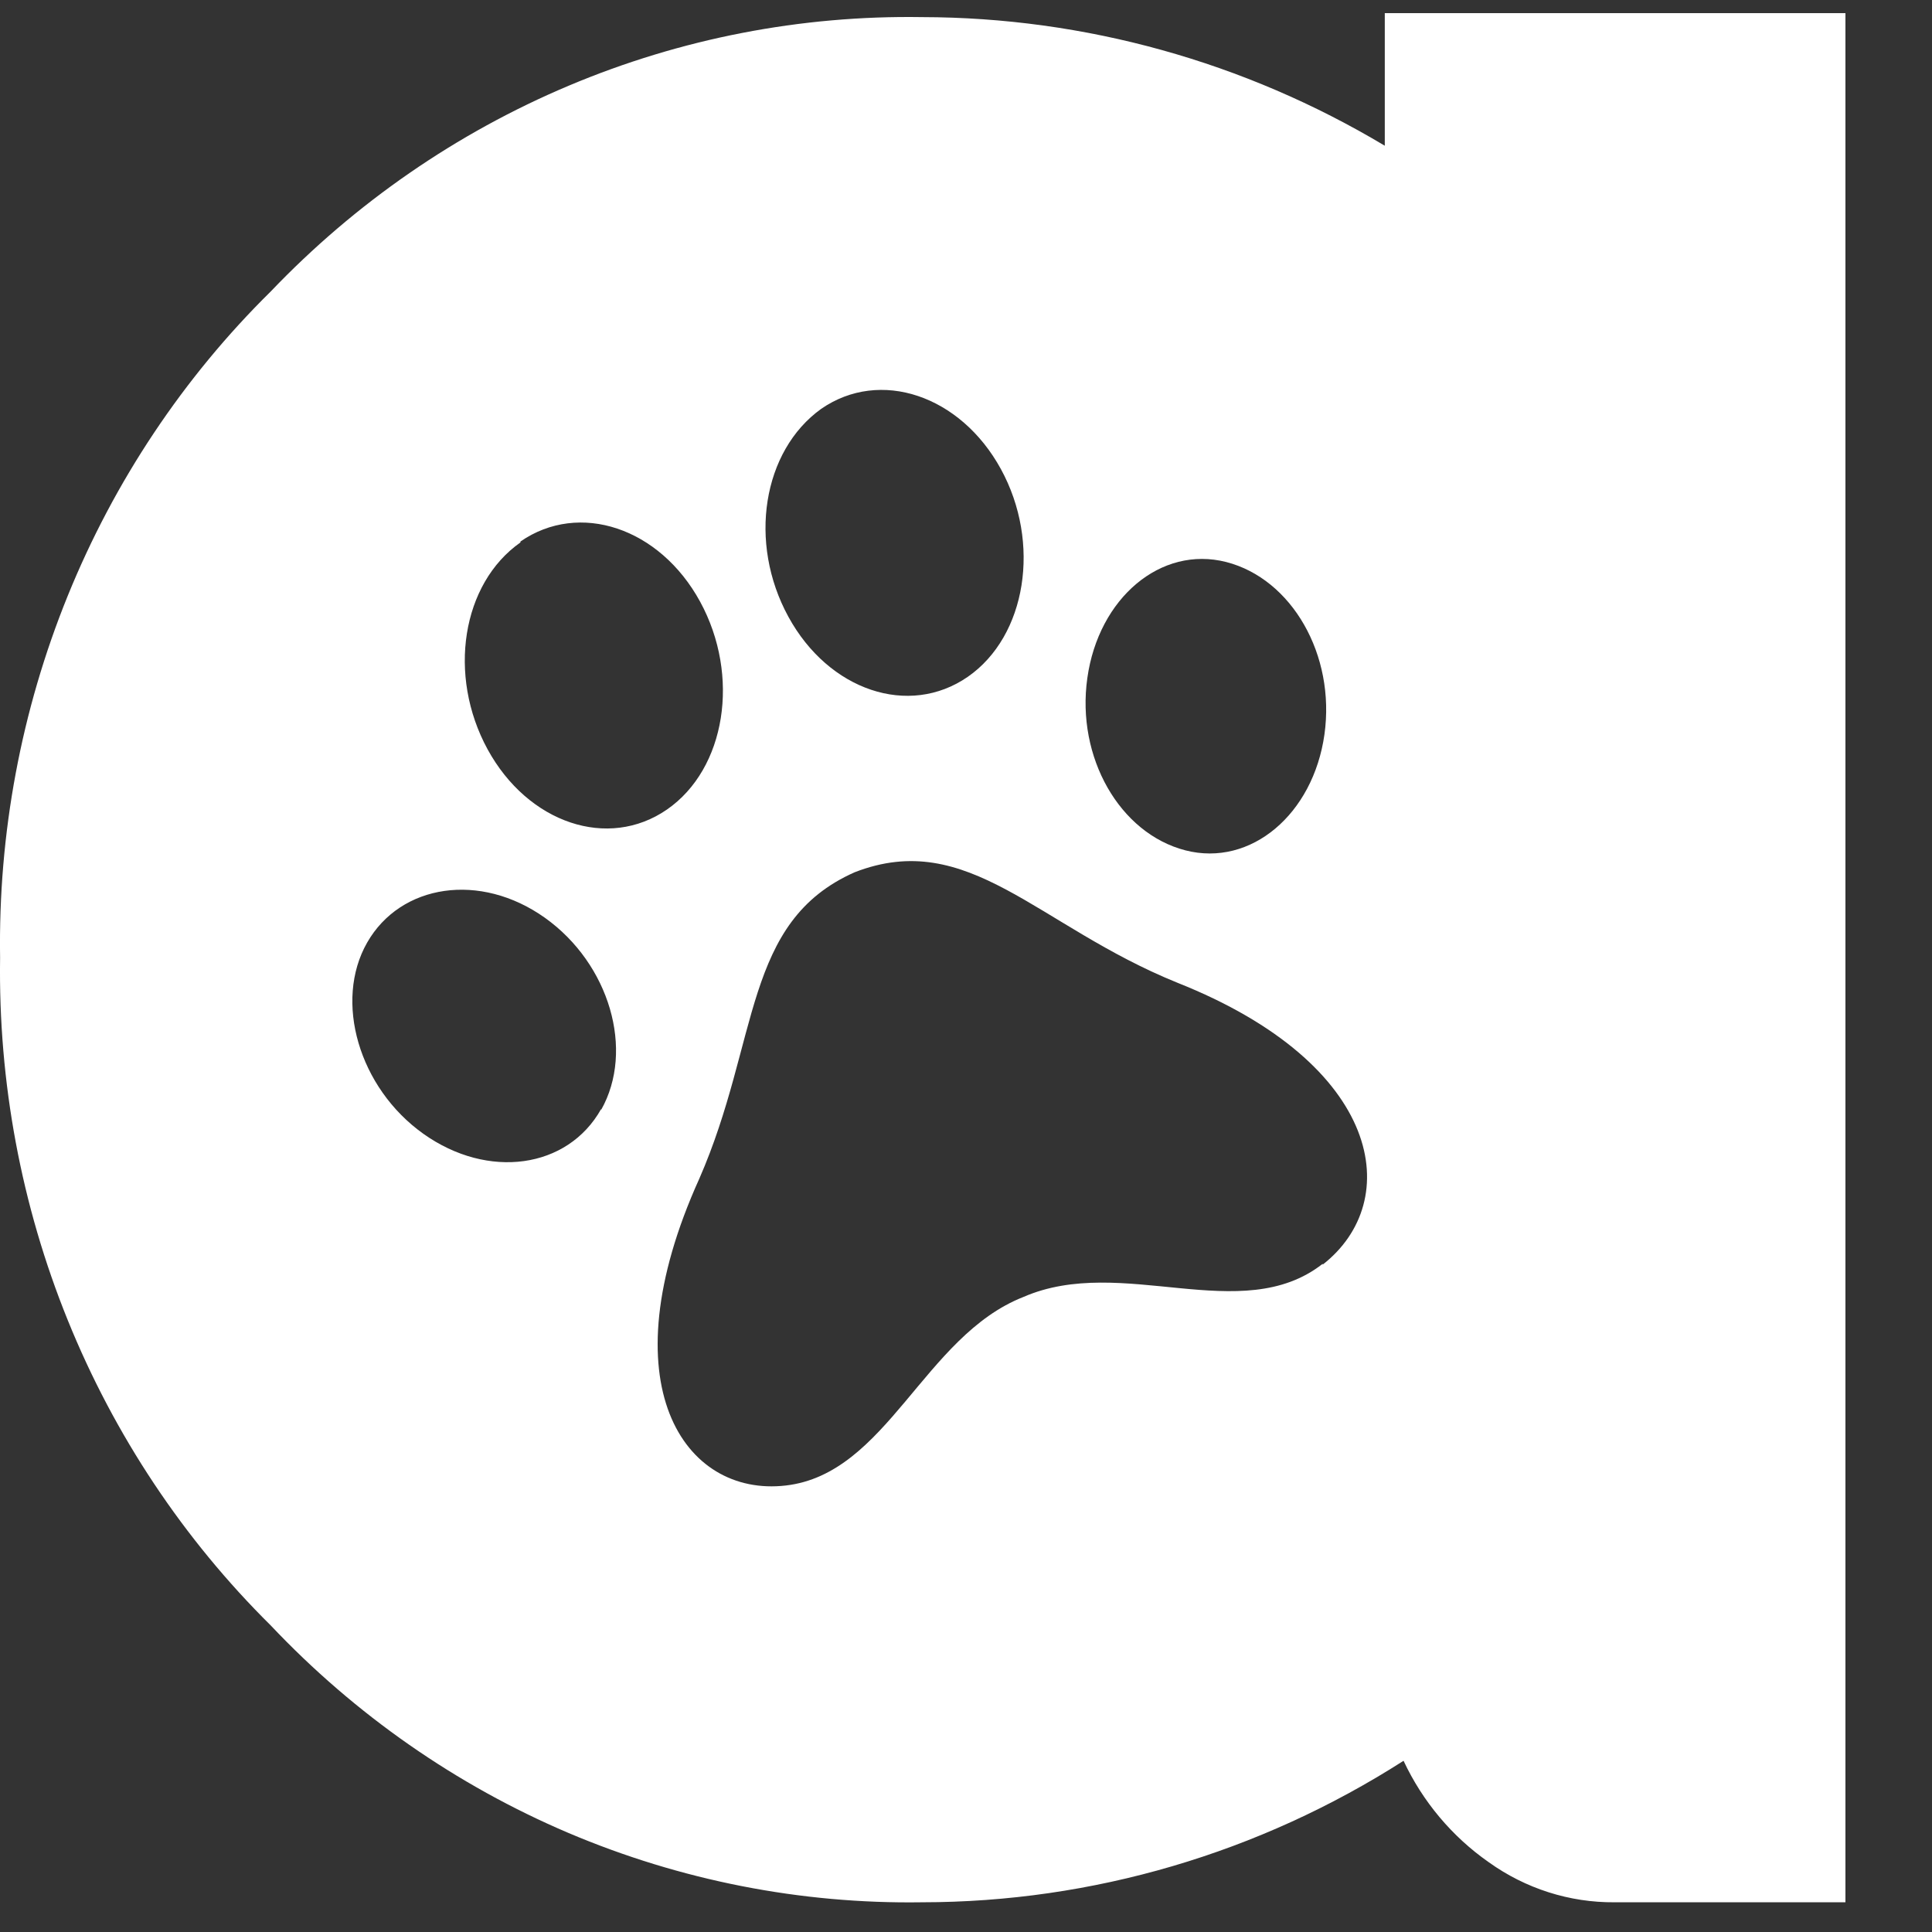 <svg width="21" height="21" viewBox="0 0 21 21" fill="none" xmlns="http://www.w3.org/2000/svg">
<rect x="0" y="0" width="21" height="21" fill="#333333" stroke="none"/>
<path d="M15.052 0.143V1.584C13.526 0.671 11.791 0.189 10.023 0.186C8.707 0.165 7.4 0.418 6.183 0.931C4.965 1.444 3.863 2.205 2.943 3.168C1.993 4.104 1.242 5.231 0.736 6.477C0.23 7.723 -0.02 9.062 0.001 10.411C-0.019 11.762 0.231 13.103 0.737 14.351C1.243 15.6 1.994 16.729 2.943 17.668C3.86 18.638 4.961 19.405 6.178 19.923C7.396 20.44 8.705 20.697 10.023 20.677C11.874 20.676 13.687 20.143 15.256 19.139C15.464 19.583 15.783 19.962 16.18 20.24C16.581 20.528 17.06 20.681 17.55 20.677H20.059V0.143H15.052ZM11.819 7.369C11.941 6.501 12.617 5.927 13.329 6.109C14.041 6.292 14.518 7.119 14.396 7.984C14.274 8.849 13.597 9.426 12.885 9.243C12.173 9.06 11.696 8.234 11.819 7.369ZM8.926 4.444C9.565 4.002 10.439 4.295 10.879 5.098C11.318 5.9 11.158 6.914 10.519 7.357C9.88 7.799 9.008 7.508 8.569 6.703C8.129 5.898 8.289 4.901 8.926 4.444ZM5.657 5.886C6.296 5.444 7.171 5.735 7.61 6.54C8.049 7.345 7.89 8.356 7.25 8.799C6.611 9.241 5.74 8.95 5.3 8.145C4.861 7.34 5.02 6.343 5.657 5.896V5.886ZM6.534 12.055C6.17 12.704 5.305 12.824 4.602 12.324C3.9 11.824 3.627 10.882 3.991 10.245C4.355 9.608 5.22 9.476 5.923 9.976C6.625 10.476 6.9 11.415 6.534 12.064V12.055ZM14.377 13.737C13.494 14.429 12.197 13.631 11.125 14.097C10.04 14.523 9.645 16.02 8.54 16.147C7.436 16.274 6.59 15.046 7.601 12.812C8.259 11.307 8.075 10.019 9.29 9.481C10.528 9 11.273 10.065 12.798 10.682C15.038 11.572 15.261 13.057 14.377 13.746V13.737Z" fill="white"/>
</svg>
